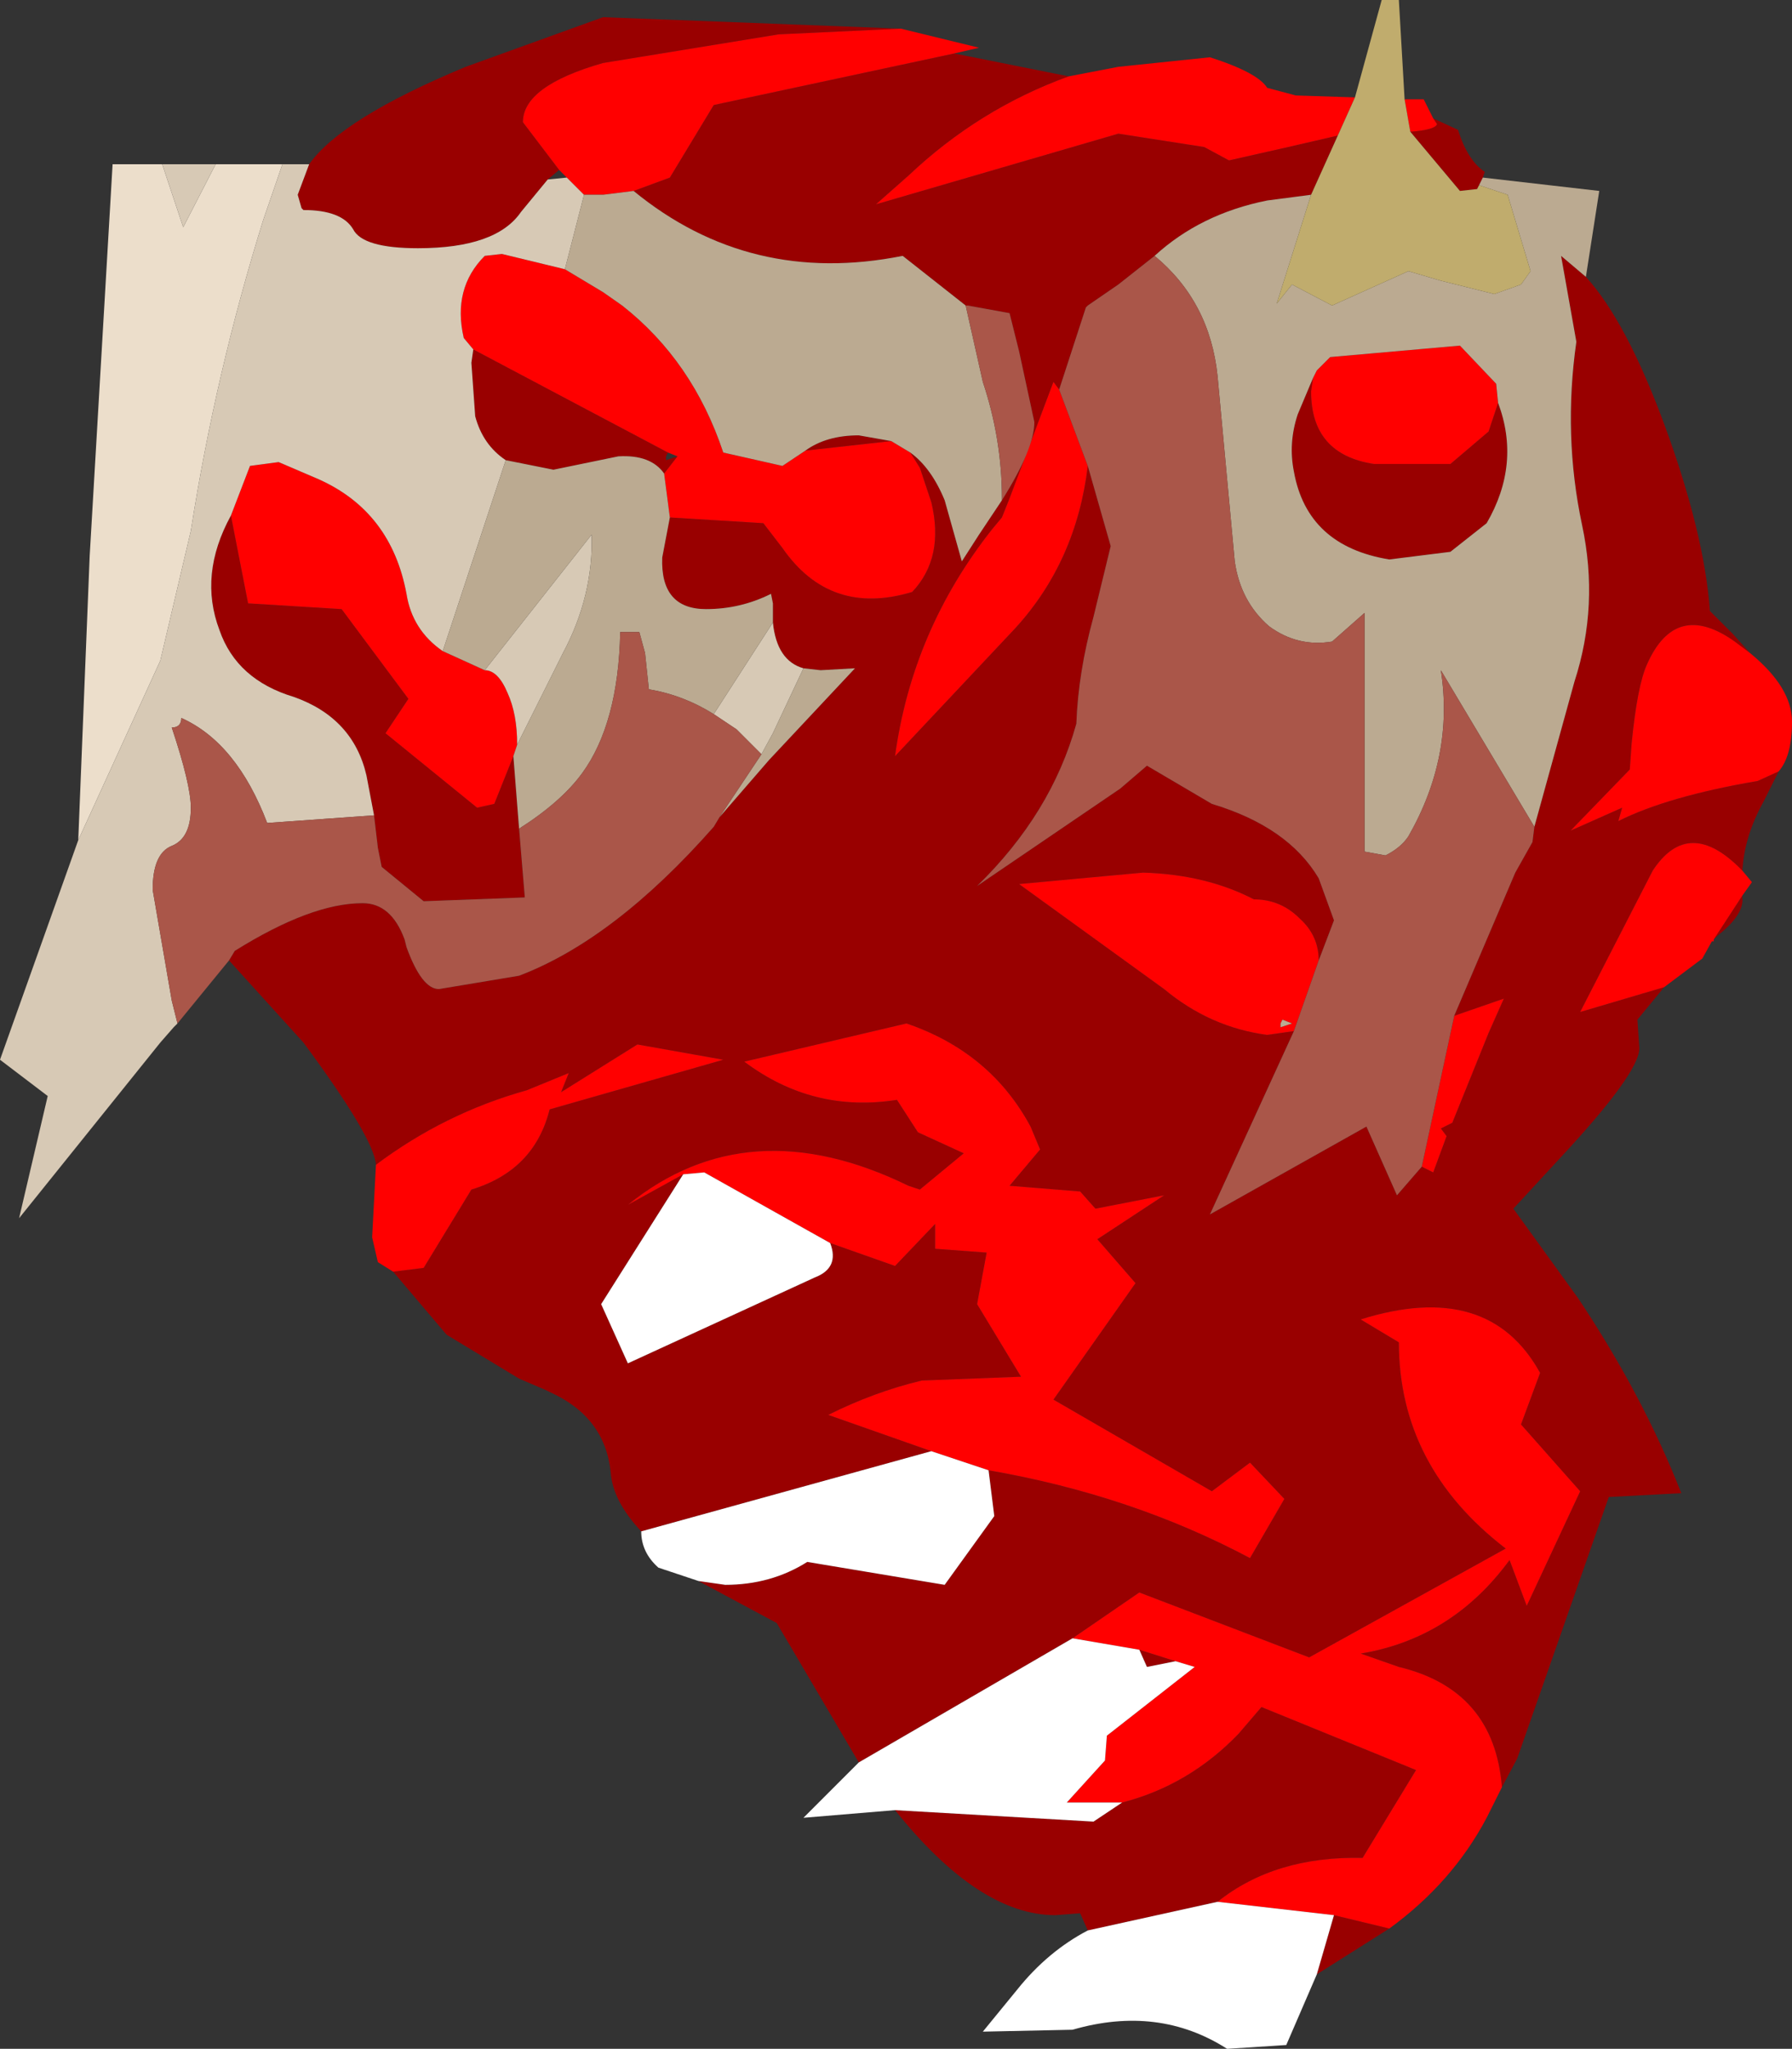 <?xml version="1.0" encoding="UTF-8" standalone="no"?>
<svg xmlns:ffdec="https://www.free-decompiler.com/flash" xmlns:xlink="http://www.w3.org/1999/xlink" ffdec:objectType="frame" height="53.65px" width="46.95px" xmlns="http://www.w3.org/2000/svg">
  <rect width="100%" height="100%" fill="#333333" stroke="none"/>
  <g transform="matrix(1.0, 0.0, 0.0, 1.0, 25.5, 22.55)">
    <use ffdec:characterId="1899" height="53.65" transform="matrix(1.0, 0.0, 0.0, 1.0, -25.5, -22.55)" width="46.95" xlink:href="#shape0"/>
  </g>
  <defs>
    <g id="shape0" transform="matrix(1.0, 0.0, 0.0, 1.0, 25.5, 22.55)">
      <path d="M9.55 -19.0 L8.85 -17.45 7.7 -17.3 Q5.95 -16.95 4.75 -15.85 L3.8 -15.1 3.0 -14.55 2.95 -14.5 2.25 -12.35 2.1 -12.55 0.95 -9.5 0.75 -9.0 0.5 -8.7 Q-1.6 -6.05 -2.05 -2.75 L1.1 -6.1 Q2.7 -7.85 3.0 -10.35 L3.6 -8.25 3.15 -6.4 Q2.75 -4.95 2.7 -3.6 2.05 -1.25 0.1 0.65 L3.85 -1.9 4.55 -2.5 6.25 -1.5 Q8.25 -0.9 9.05 0.45 L9.45 1.55 9.05 2.6 Q9.05 1.95 8.55 1.5 8.05 1.0 7.35 1.0 6.1 0.35 4.45 0.3 L1.2 0.6 5.0 3.35 Q6.2 4.35 7.7 4.55 L8.4 4.45 6.2 9.25 10.3 6.95 11.1 8.75 11.75 8.0 12.05 8.15 12.4 7.2 12.25 7.0 12.55 6.85 13.5 4.5 13.9 3.6 12.6 4.05 14.2 0.3 14.65 -0.5 14.7 -0.9 15.75 -4.7 Q16.4 -6.7 15.95 -8.8 15.45 -11.15 15.8 -13.6 L15.4 -15.85 16.05 -15.3 Q17.1 -14.15 18.1 -11.45 19.15 -8.6 19.3 -6.55 L19.9 -5.95 20.35 -5.45 19.95 -5.75 Q18.4 -6.85 17.65 -5.15 17.4 -4.6 17.25 -3.1 L17.2 -2.4 15.65 -0.8 17.0 -1.4 16.9 -1.05 Q18.2 -1.7 20.55 -2.1 L21.1 -2.35 20.7 -1.55 Q20.2 -0.65 20.15 0.25 18.75 -1.2 17.8 0.25 L15.9 3.95 18.1 3.3 17.4 4.15 17.45 4.9 Q17.45 5.55 15.35 7.8 L14.15 9.1 15.85 11.45 Q17.55 14.0 18.55 16.55 L16.65 16.65 14.25 23.5 13.85 24.25 Q13.65 21.7 11.15 21.1 L10.15 20.75 Q12.55 20.35 14.05 18.3 L14.5 19.5 15.9 16.5 14.35 14.75 14.85 13.4 Q13.5 10.95 10.15 12.0 L11.15 12.6 Q11.15 15.85 13.95 18.0 L8.8 20.85 4.35 19.15 2.6 20.35 -3.0 23.6 -5.15 19.95 -7.2 18.85 -6.5 18.95 Q-5.3 18.95 -4.35 18.35 L-0.75 18.95 0.55 17.15 0.4 15.95 Q4.15 16.6 7.25 18.25 L8.15 16.7 7.25 15.75 6.25 16.5 2.1 14.1 4.25 11.05 3.25 9.9 5.0 8.75 3.2 9.1 2.8 8.65 0.95 8.5 1.75 7.55 1.5 6.95 Q0.45 5.0 -1.75 4.25 L-6.0 5.25 Q-4.2 6.6 -2.0 6.25 L-1.45 7.1 -0.25 7.65 -1.4 8.6 -1.7 8.5 Q-5.9 6.45 -9.05 9.0 L-7.6 8.2 -9.75 11.6 -9.05 13.15 -4.15 10.9 Q-3.5 10.65 -3.75 10.0 L-2.05 10.6 -1.0 9.5 -1.0 10.15 0.35 10.25 0.1 11.6 1.25 13.5 -1.35 13.6 Q-2.6 13.9 -3.8 14.5 L-1.1 15.45 -8.7 17.55 Q-9.45 16.75 -9.5 16.0 -9.65 14.55 -11.1 13.9 L-11.2 13.85 -11.9 13.55 -13.8 12.4 -15.2 10.75 -14.4 10.65 -13.15 8.6 Q-11.5 8.1 -11.1 6.5 L-6.55 5.2 -8.8 4.8 -10.8 6.05 -10.6 5.55 -11.7 6.0 Q-13.85 6.6 -15.65 7.95 -15.7 7.25 -17.55 4.75 L-19.5 2.6 -19.35 2.35 Q-17.35 1.1 -16.0 1.1 -15.25 1.1 -14.9 2.05 L-14.85 2.25 Q-14.45 3.35 -14.0 3.35 L-11.9 3.0 Q-9.4 2.05 -6.8 -0.9 L-6.65 -1.15 -5.35 -2.65 -3.1 -5.05 -4.0 -5.0 -4.45 -5.05 Q-5.15 -5.25 -5.25 -6.25 L-5.25 -6.75 -5.3 -7.0 Q-6.1 -6.6 -7.0 -6.6 -8.2 -6.6 -8.15 -7.95 L-7.95 -9.0 -5.5 -8.85 -5.0 -8.2 Q-3.75 -6.4 -1.6 -7.05 -0.75 -7.95 -1.1 -9.4 L-1.4 -10.3 -1.65 -10.7 Q-1.1 -10.3 -0.75 -9.45 L-0.3 -7.85 0.15 -8.55 0.75 -9.45 Q1.6 -10.8 1.6 -11.5 L1.2 -13.35 0.95 -14.35 -0.15 -14.55 -0.2 -14.55 -1.85 -15.85 Q-5.85 -15.05 -8.9 -17.55 L-7.95 -17.9 -6.8 -19.8 -0.5 -21.15 2.5 -20.55 Q0.15 -19.7 -1.7 -17.95 L-2.55 -17.2 3.8 -19.05 6.05 -18.7 6.7 -18.35 8.25 -18.7 9.55 -19.0 M13.25 -17.7 L13.2 -17.6 12.75 -17.55 11.45 -19.1 Q12.1 -19.15 12.15 -19.3 L12.05 -19.45 12.7 -19.15 Q12.95 -18.35 13.4 -18.05 L13.35 -17.9 13.25 -17.7 M20.15 0.9 L20.15 0.95 Q20.2 1.4 19.5 1.95 L19.4 2.05 20.15 0.9 M10.9 27.95 L9.0 29.15 9.45 27.6 10.9 27.95 M3.0 28.0 L2.8 27.55 2.15 27.6 Q0.15 27.6 -2.05 24.85 L3.15 25.15 3.9 24.65 Q5.65 24.2 6.95 22.85 L7.55 22.15 11.6 23.8 10.2 26.1 Q7.9 26.05 6.4 27.25 L3.0 28.0 M-17.4 -18.25 Q-16.55 -19.45 -13.3 -20.8 L-9.7 -22.1 -1.9 -21.8 -5.1 -21.65 -9.7 -20.9 Q-11.8 -20.3 -11.8 -19.35 L-10.85 -18.1 -11.15 -17.85 -11.85 -17.0 Q-12.5 -16.05 -14.55 -16.05 -16.0 -16.05 -16.25 -16.55 -16.55 -17.05 -17.55 -17.05 L-17.6 -17.1 -17.7 -17.45 -17.4 -18.25 M13.75 -12.0 Q14.35 -10.4 13.45 -8.85 L12.5 -8.1 10.9 -7.9 Q8.75 -8.25 8.4 -10.2 8.25 -10.95 8.5 -11.7 L8.9 -12.65 8.85 -12.3 Q8.85 -10.65 10.5 -10.4 L12.5 -10.4 13.5 -11.25 13.75 -12.0 M-4.4 -10.75 Q-3.85 -11.15 -3.0 -11.15 L-2.15 -11.0 -4.4 -10.75 M5.3 20.95 L4.55 21.1 4.35 20.65 5.3 20.95 M-15.7 -1.2 L-15.9 -2.25 Q-16.25 -3.75 -17.8 -4.3 -19.3 -4.75 -19.75 -6.05 -20.3 -7.5 -19.45 -9.05 L-19.0 -6.75 -16.55 -6.6 -14.8 -4.25 -15.4 -3.35 -13.0 -1.4 -12.55 -1.5 -12.05 -2.75 -11.9 -0.85 -11.75 0.95 -14.4 1.05 -15.5 0.15 -15.6 -0.35 -15.7 -1.2 M-12.25 -10.5 Q-12.85 -10.9 -13.05 -11.65 L-13.15 -13.05 -13.1 -13.4 -8.0 -10.7 -8.05 -10.6 -8.05 -10.5 -7.75 -10.6 -8.1 -10.15 Q-8.45 -10.65 -9.3 -10.6 L-11.0 -10.25 -12.25 -10.5" fill="#990000" fill-rule="evenodd" stroke="none"/>
      <path d="M10.0 -20.0 L9.55 -19.0 8.25 -18.7 6.7 -18.35 6.05 -18.7 3.8 -19.05 -2.55 -17.2 -1.7 -17.95 Q0.15 -19.7 2.5 -20.55 L3.8 -20.8 6.2 -21.05 Q7.45 -20.65 7.7 -20.25 L8.45 -20.05 10.0 -20.0 M11.45 -19.1 L11.3 -19.95 11.8 -19.95 12.05 -19.45 12.15 -19.3 Q12.1 -19.15 11.45 -19.1 M20.35 -5.45 Q21.45 -4.55 21.45 -3.65 21.45 -2.75 21.1 -2.35 L20.55 -2.1 Q18.2 -1.7 16.9 -1.05 L17.0 -1.4 15.65 -0.8 17.2 -2.4 17.25 -3.1 Q17.4 -4.6 17.65 -5.15 18.4 -6.85 19.95 -5.75 L20.35 -5.45 M20.15 0.25 L20.4 0.55 20.15 0.9 19.4 2.05 19.4 2.1 19.35 2.1 19.1 2.55 18.1 3.3 15.9 3.95 17.8 0.25 Q18.75 -1.2 20.15 0.25 M13.85 24.25 L13.45 25.05 Q12.55 26.75 10.9 27.95 L9.45 27.6 6.4 27.25 Q7.9 26.05 10.2 26.1 L11.6 23.8 7.55 22.15 6.95 22.85 Q5.65 24.2 3.9 24.65 L2.45 24.65 3.45 23.55 3.5 22.9 5.8 21.1 5.3 20.95 4.35 20.65 2.6 20.35 4.35 19.15 8.8 20.85 13.95 18.0 Q11.15 15.85 11.15 12.6 L10.15 12.0 Q13.5 10.95 14.85 13.4 L14.35 14.75 15.9 16.5 14.5 19.5 14.05 18.3 Q12.55 20.35 10.15 20.75 L11.15 21.1 Q13.65 21.7 13.85 24.25 M-15.2 10.75 L-15.6 10.5 -15.75 9.85 -15.65 7.95 Q-13.85 6.6 -11.7 6.0 L-10.6 5.55 -10.8 6.05 -8.8 4.8 -6.55 5.2 -11.1 6.5 Q-11.5 8.1 -13.15 8.6 L-14.4 10.65 -15.2 10.75 M-1.9 -21.8 L0.15 -21.3 -0.5 -21.15 -6.8 -19.8 -7.95 -17.9 -8.9 -17.55 -9.7 -17.45 -10.15 -17.45 -10.2 -17.45 -10.65 -17.9 -10.85 -18.1 -11.8 -19.35 Q-11.8 -20.3 -9.7 -20.9 L-5.1 -21.65 -1.9 -21.8 M8.9 -12.65 L9.0 -12.85 9.35 -13.2 12.75 -13.5 13.7 -12.5 13.75 -12.0 13.5 -11.25 12.5 -10.4 10.5 -10.4 Q8.85 -10.65 8.85 -12.3 L8.9 -12.65 M-1.65 -10.7 L-1.4 -10.3 -1.1 -9.4 Q-0.75 -7.95 -1.6 -7.05 -3.75 -6.4 -5.0 -8.2 L-5.5 -8.85 -7.95 -9.0 -8.1 -10.15 -7.75 -10.6 -8.0 -10.7 -13.1 -13.4 -13.35 -13.7 Q-13.65 -15.0 -12.8 -15.85 L-12.35 -15.9 -10.7 -15.5 -9.7 -14.9 -9.2 -14.55 Q-7.35 -13.1 -6.55 -10.7 L-5.0 -10.35 -4.4 -10.75 -2.15 -11.0 -1.65 -10.7 M2.25 -12.35 L3.0 -10.35 Q2.7 -7.85 1.1 -6.1 L-2.05 -2.75 Q-1.6 -6.05 0.5 -8.7 L0.75 -9.0 0.95 -9.5 2.1 -12.55 2.25 -12.35 M9.05 2.6 L8.4 4.45 7.7 4.55 Q6.2 4.35 5.0 3.35 L1.2 0.6 4.45 0.3 Q6.1 0.35 7.35 1.0 8.05 1.0 8.55 1.5 9.05 1.95 9.05 2.6 M11.75 8.0 L12.6 4.05 13.9 3.6 13.5 4.5 12.55 6.85 12.25 7.0 12.4 7.2 12.05 8.15 11.75 8.0 M8.1 4.15 L8.05 4.25 8.05 4.35 8.35 4.25 8.1 4.15 M-1.1 15.45 L-3.8 14.5 Q-2.6 13.9 -1.35 13.6 L1.25 13.5 0.1 11.6 0.35 10.25 -1.0 10.15 -1.0 9.5 -2.05 10.6 -3.75 10.0 -7.05 8.15 -7.6 8.2 -9.05 9.0 Q-5.9 6.45 -1.7 8.5 L-1.4 8.6 -0.25 7.65 -1.45 7.1 -2.0 6.25 Q-4.2 6.6 -6.0 5.25 L-1.75 4.25 Q0.45 5.0 1.5 6.95 L1.75 7.55 0.95 8.5 2.8 8.65 3.2 9.1 5.0 8.75 3.25 9.9 4.25 11.05 2.1 14.1 6.25 16.5 7.25 15.75 8.15 16.7 7.25 18.25 Q4.15 16.6 0.4 15.95 L-1.1 15.45 M-19.45 -9.05 L-18.95 -10.35 -18.2 -10.45 -17.15 -10.0 Q-15.25 -9.15 -14.85 -7.0 -14.7 -6.05 -13.9 -5.5 L-12.8 -5.0 Q-12.45 -5.0 -12.2 -4.4 -11.95 -3.85 -11.95 -3.05 L-12.05 -2.75 -12.55 -1.5 -13.0 -1.4 -15.4 -3.35 -14.8 -4.25 -16.55 -6.6 -19.0 -6.75 -19.45 -9.05" fill="#ff0000" fill-rule="evenodd" stroke="none"/>
      <path d="M9.0 29.15 L8.2 31.0 6.65 31.1 Q4.85 29.95 2.6 30.6 L0.25 30.65 1.15 29.55 Q1.95 28.55 3.0 28.0 L6.4 27.25 9.45 27.6 9.0 29.15 M-2.05 24.85 L-4.45 25.05 -3.0 23.6 2.6 20.35 4.35 20.65 4.55 21.1 5.3 20.95 5.8 21.1 3.5 22.9 3.45 23.55 2.45 24.65 3.9 24.65 3.15 25.15 -2.05 24.85 M-7.2 18.85 L-8.25 18.5 Q-8.7 18.1 -8.7 17.55 L-1.1 15.45 0.4 15.95 0.55 17.15 -0.75 18.95 -4.35 18.35 Q-5.3 18.95 -6.5 18.95 L-7.2 18.85 M-3.75 10.0 Q-3.5 10.65 -4.15 10.9 L-9.05 13.15 -9.75 11.6 -7.6 8.2 -7.05 8.15 -3.75 10.0" fill="#ffffff" fill-rule="evenodd" stroke="none"/>
      <path d="M-23.45 -0.55 L-23.15 -8.0 -22.55 -18.25 -21.25 -18.25 -20.7 -16.6 -19.85 -18.25 -18.1 -18.25 -18.6 -16.8 Q-19.85 -12.8 -20.5 -8.65 L-21.3 -5.25 -23.45 -0.55" fill="#ecdecb" fill-rule="evenodd" stroke="none"/>
      <path d="M-20.85 4.25 L-20.95 4.35 -21.3 4.75 -25.0 9.35 -24.25 6.15 -25.5 5.2 -23.45 -0.55 -21.3 -5.25 -20.5 -8.65 Q-19.85 -12.8 -18.6 -16.8 L-18.1 -18.25 -17.4 -18.25 -17.7 -17.45 -17.6 -17.1 -17.55 -17.05 Q-16.55 -17.05 -16.25 -16.55 -16.0 -16.05 -14.55 -16.05 -12.5 -16.05 -11.85 -17.0 L-11.15 -17.85 -10.65 -17.9 -10.2 -17.45 -10.25 -17.25 -10.7 -15.5 -12.35 -15.9 -12.8 -15.85 Q-13.65 -15.0 -13.35 -13.7 L-13.1 -13.4 -13.15 -13.05 -13.05 -11.65 Q-12.85 -10.9 -12.25 -10.5 L-13.9 -5.5 Q-14.7 -6.05 -14.85 -7.0 -15.25 -9.15 -17.15 -10.0 L-18.2 -10.45 -18.95 -10.35 -19.45 -9.05 Q-20.3 -7.5 -19.75 -6.05 -19.3 -4.75 -17.8 -4.3 -16.25 -3.75 -15.9 -2.25 L-15.7 -1.2 -18.5 -1.0 Q-19.3 -3.1 -20.75 -3.75 -20.75 -3.5 -21.0 -3.5 -20.5 -2.0 -20.5 -1.4 -20.5 -0.6 -21.0 -0.4 -21.5 -0.2 -21.5 0.75 L-21.0 3.65 -20.85 4.25 M-21.25 -18.25 L-19.85 -18.25 -20.7 -16.6 -21.25 -18.25 M-5.25 -6.25 Q-5.15 -5.25 -4.45 -5.05 L-5.25 -3.35 -5.55 -2.8 -6.2 -3.45 -6.8 -3.85 -5.25 -6.25 M-11.95 -3.05 Q-11.95 -3.85 -12.2 -4.4 -12.45 -5.0 -12.8 -5.0 L-10.0 -8.55 Q-9.95 -6.95 -10.75 -5.45 L-11.65 -3.65 -11.95 -3.05" fill="#d7c9b5" fill-rule="evenodd" stroke="none"/>
      <path d="M8.85 -17.45 L7.95 -14.6 8.35 -15.1 9.4 -14.55 11.4 -15.45 12.25 -15.2 13.65 -14.85 14.35 -15.1 14.6 -15.45 14.0 -17.45 13.25 -17.7 13.35 -17.9 16.4 -17.55 16.05 -15.3 15.4 -15.85 15.8 -13.6 Q15.45 -11.15 15.95 -8.8 16.4 -6.7 15.75 -4.7 L14.7 -0.9 12.25 -5.0 Q12.6 -2.75 11.4 -0.65 11.2 -0.35 10.8 -0.15 L10.25 -0.25 10.25 -6.5 9.4 -5.75 Q8.5 -5.6 7.75 -6.15 7.0 -6.8 6.85 -7.85 L6.4 -12.7 Q6.2 -14.65 4.75 -15.85 5.95 -16.95 7.7 -17.3 L8.85 -17.45 M13.75 -12.0 L13.7 -12.5 12.75 -13.5 9.35 -13.2 9.0 -12.85 8.9 -12.65 8.5 -11.7 Q8.25 -10.95 8.4 -10.2 8.75 -8.25 10.9 -7.9 L12.5 -8.1 13.45 -8.85 Q14.35 -10.4 13.75 -12.0 M0.75 -9.45 L0.15 -8.55 -0.3 -7.85 -0.75 -9.45 Q-1.1 -10.3 -1.65 -10.7 L-2.15 -11.0 -3.0 -11.15 Q-3.85 -11.15 -4.4 -10.75 L-5.0 -10.35 -6.55 -10.7 Q-7.35 -13.1 -9.2 -14.55 L-9.7 -14.9 -10.7 -15.5 -10.25 -17.25 -10.2 -17.45 -10.15 -17.45 -9.7 -17.45 -8.9 -17.55 Q-5.85 -15.05 -1.85 -15.85 L-0.2 -14.55 0.25 -12.55 Q0.75 -11.05 0.75 -9.5 L0.75 -9.45 M-7.95 -9.0 L-8.15 -7.95 Q-8.2 -6.6 -7.0 -6.6 -6.1 -6.6 -5.3 -7.0 L-5.25 -6.75 -5.25 -6.25 -6.8 -3.85 Q-7.6 -4.35 -8.5 -4.5 L-8.6 -5.45 -8.75 -6.0 -9.25 -6.0 Q-9.3 -3.6 -10.25 -2.3 -10.8 -1.55 -11.9 -0.85 L-12.05 -2.75 -11.95 -3.05 -11.65 -3.65 -10.75 -5.45 Q-9.95 -6.95 -10.0 -8.55 L-12.8 -5.0 -13.9 -5.5 -12.25 -10.5 -11.0 -10.25 -9.3 -10.6 Q-8.45 -10.65 -8.1 -10.15 L-7.95 -9.0 M-4.45 -5.05 L-4.0 -5.0 -3.1 -5.05 -5.35 -2.65 -6.65 -1.15 -5.55 -2.8 -5.25 -3.35 -4.45 -5.05 M8.1 4.15 L8.35 4.25 8.05 4.35 8.05 4.25 8.1 4.15" fill="#bbaa91" fill-rule="evenodd" stroke="none"/>
      <path d="M-19.5 2.6 L-20.85 4.25 -21.0 3.65 -21.5 0.75 Q-21.5 -0.2 -21.0 -0.4 -20.5 -0.6 -20.5 -1.4 -20.5 -2.0 -21.0 -3.5 -20.75 -3.5 -20.75 -3.75 -19.3 -3.1 -18.5 -1.0 L-15.7 -1.2 -15.6 -0.35 -15.5 0.15 -14.4 1.05 -11.75 0.95 -11.9 -0.85 Q-10.8 -1.55 -10.25 -2.3 -9.3 -3.6 -9.25 -6.0 L-8.75 -6.0 -8.6 -5.45 -8.5 -4.5 Q-7.6 -4.35 -6.8 -3.85 L-6.2 -3.45 -5.55 -2.8 -6.65 -1.15 -6.8 -0.9 Q-9.4 2.05 -11.9 3.0 L-14.0 3.35 Q-14.45 3.35 -14.85 2.25 L-14.9 2.05 Q-15.25 1.1 -16.0 1.1 -17.35 1.1 -19.35 2.35 L-19.5 2.6 M-0.2 -14.55 L-0.15 -14.55 0.95 -14.35 1.2 -13.35 1.6 -11.5 Q1.6 -10.8 0.75 -9.45 L0.75 -9.5 Q0.75 -11.05 0.25 -12.55 L-0.2 -14.55 M2.25 -12.35 L2.95 -14.5 3.0 -14.55 3.8 -15.1 4.75 -15.85 Q6.2 -14.65 6.4 -12.7 L6.85 -7.85 Q7.0 -6.8 7.75 -6.15 8.5 -5.6 9.4 -5.75 L10.25 -6.5 10.25 -0.25 10.8 -0.15 Q11.2 -0.35 11.4 -0.65 12.6 -2.75 12.25 -5.0 L14.7 -0.9 14.65 -0.5 14.2 0.3 12.6 4.05 11.75 8.0 11.1 8.75 10.3 6.95 6.2 9.25 8.4 4.45 9.05 2.6 9.45 1.55 9.05 0.45 Q8.25 -0.9 6.25 -1.5 L4.55 -2.5 3.85 -1.9 0.1 0.65 Q2.05 -1.25 2.7 -3.6 2.75 -4.95 3.15 -6.4 L3.6 -8.25 3.0 -10.35 2.25 -12.35" fill="#aa5649" fill-rule="evenodd" stroke="none"/>
      <path d="M10.0 -20.0 L10.7 -22.55 11.15 -22.55 11.3 -19.95 11.45 -19.1 12.75 -17.55 13.2 -17.6 13.25 -17.7 14.0 -17.45 14.6 -15.45 14.35 -15.1 13.65 -14.85 12.25 -15.2 11.4 -15.45 9.4 -14.55 8.35 -15.1 7.95 -14.6 8.85 -17.45 9.55 -19.0 10.0 -20.0" fill="#c0ac6d" fill-rule="evenodd" stroke="none"/>
    </g>
  </defs>
</svg>
